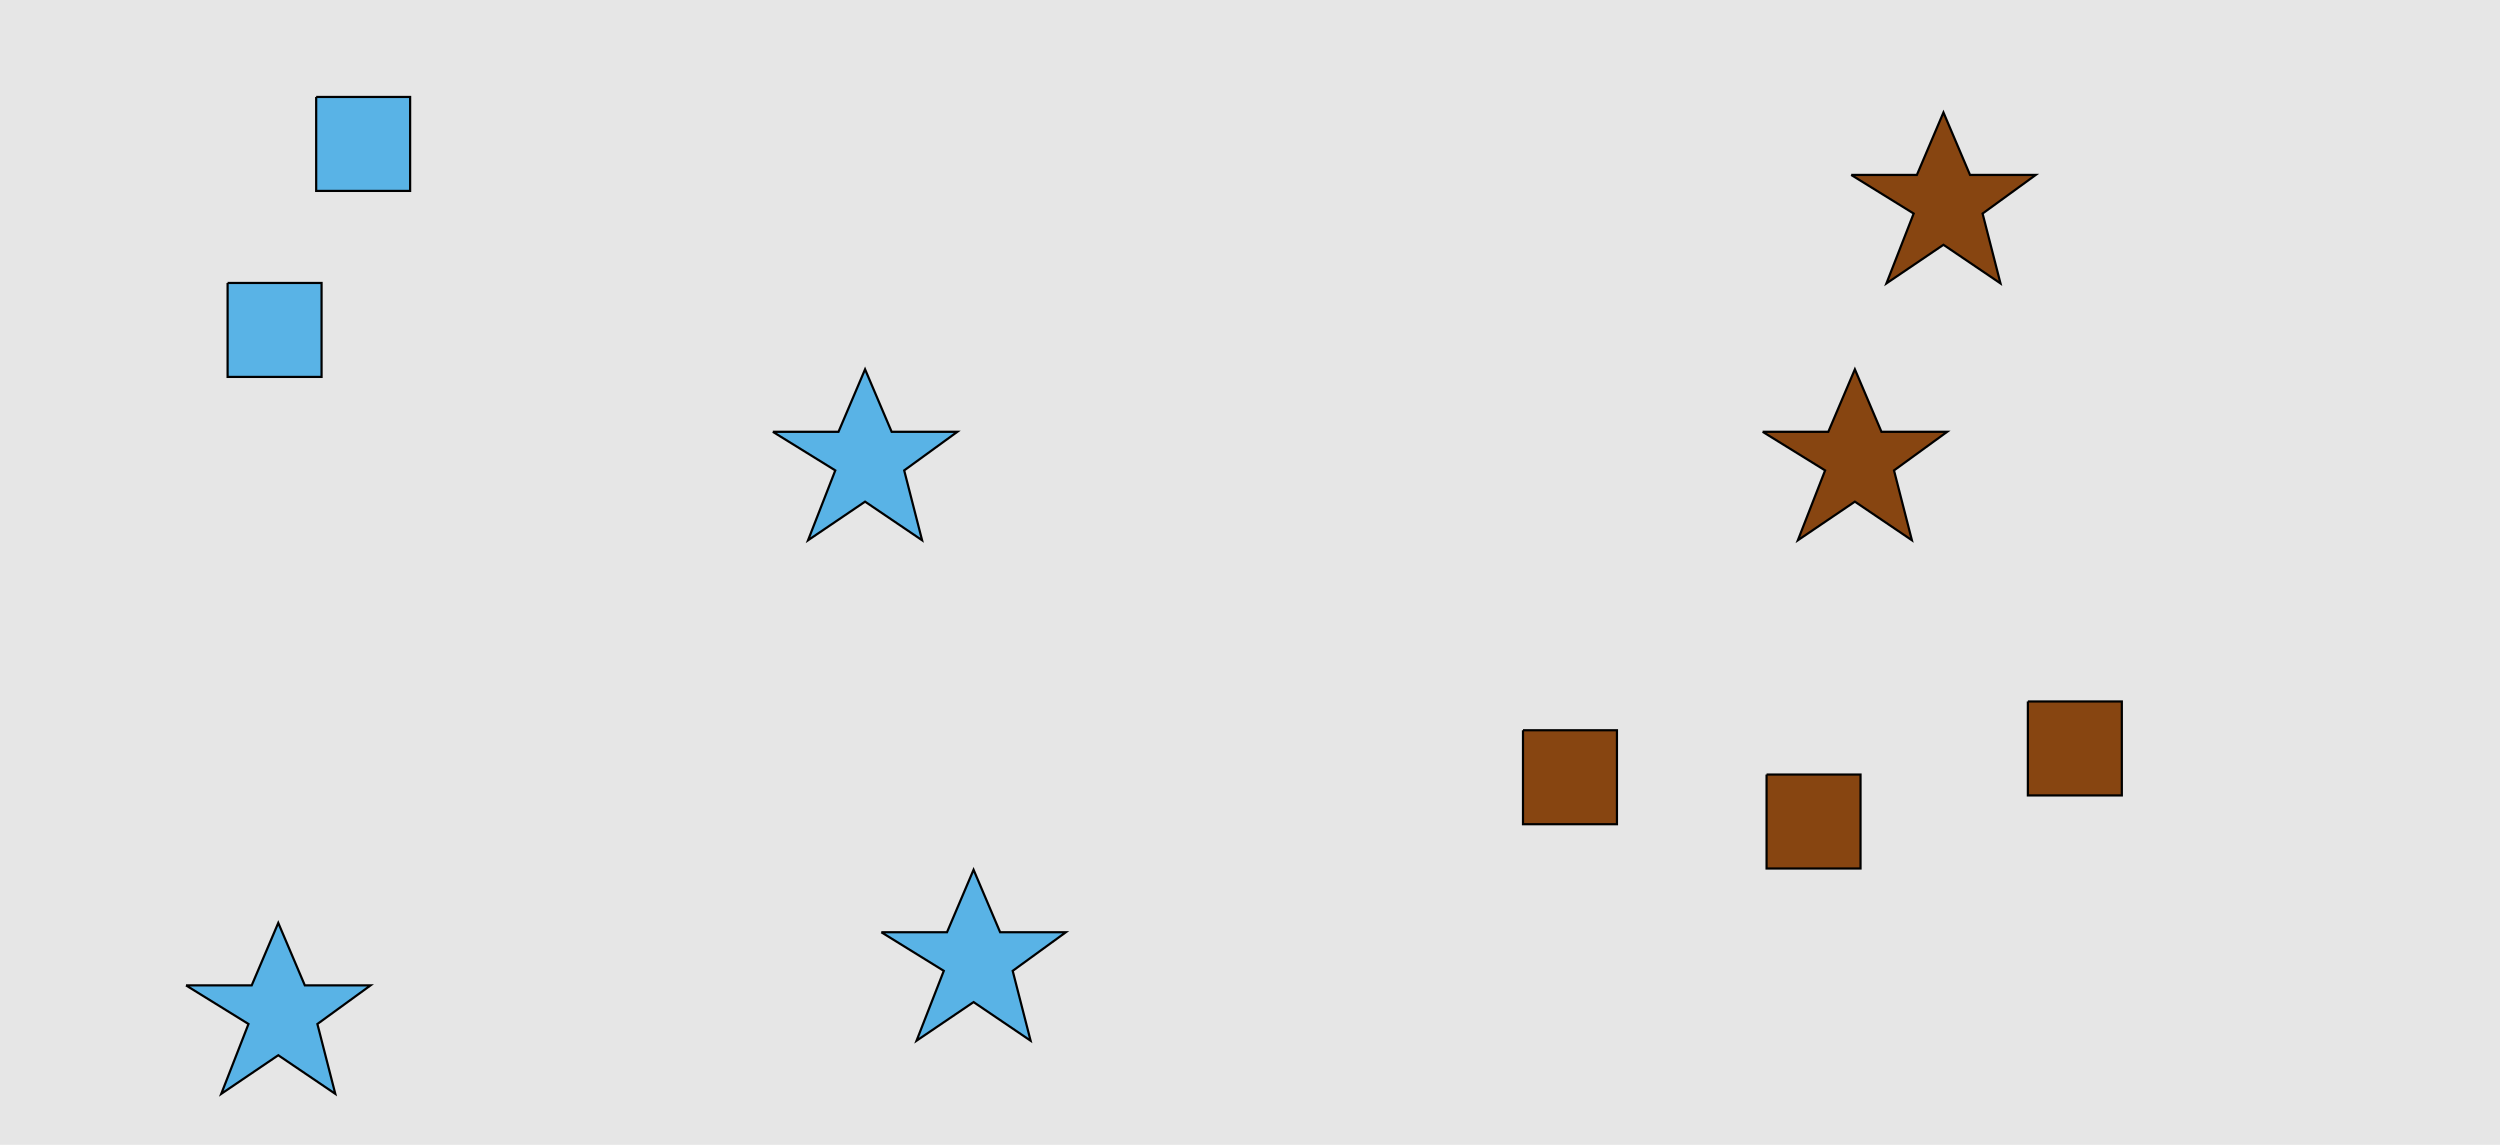 <?xml version="1.0" encoding="UTF-8"?>
<svg xmlns="http://www.w3.org/2000/svg" xmlns:xlink="http://www.w3.org/1999/xlink" width="1129pt" height="517pt" viewBox="0 0 1129 517" version="1.1">
<g id="surface41">
<rect x="0" y="0" width="1129" height="517" style="fill:rgb(90%,90%,90%);fill-opacity:1;stroke:none;"/>
<path style="fill-rule:nonzero;fill:rgb(35%,70%,90%);fill-opacity:1;stroke-width:1;stroke-linecap:butt;stroke-linejoin:miter;stroke:rgb(0%,0%,0%);stroke-opacity:1;stroke-miterlimit:10;" d="M 84 445 L 113.664 445 L 125.664 416.785 L 137.664 445 L 167.332 445 L 143.332 462.438 L 151.418 493.98 L 125.664 476.543 L 99.914 493.98 L 112.215 462.438 L 84 445 "/>
<path style="fill-rule:nonzero;fill:rgb(35%,70%,90%);fill-opacity:1;stroke-width:1;stroke-linecap:butt;stroke-linejoin:miter;stroke:rgb(0%,0%,0%);stroke-opacity:1;stroke-miterlimit:10;" d="M 142.785 43.785 L 142.785 86.215 L 185.215 86.215 L 185.215 43.785 L 142.785 43.785 "/>
<path style="fill-rule:nonzero;fill:rgb(35%,70%,90%);fill-opacity:1;stroke-width:1;stroke-linecap:butt;stroke-linejoin:miter;stroke:rgb(0%,0%,0%);stroke-opacity:1;stroke-miterlimit:10;" d="M 349 195 L 378.664 195 L 390.664 166.785 L 402.664 195 L 432.332 195 L 408.332 212.438 L 416.418 243.98 L 390.664 226.543 L 364.914 243.98 L 377.215 212.438 L 349 195 "/>
<path style="fill-rule:nonzero;fill:rgb(35%,70%,90%);fill-opacity:1;stroke-width:1;stroke-linecap:butt;stroke-linejoin:miter;stroke:rgb(0%,0%,0%);stroke-opacity:1;stroke-miterlimit:10;" d="M 102.785 127.785 L 102.785 170.215 L 145.215 170.215 L 145.215 127.785 L 102.785 127.785 "/>
<path style="fill-rule:nonzero;fill:rgb(35%,70%,90%);fill-opacity:1;stroke-width:1;stroke-linecap:butt;stroke-linejoin:miter;stroke:rgb(0%,0%,0%);stroke-opacity:1;stroke-miterlimit:10;" d="M 398 421 L 427.664 421 L 439.664 392.785 L 451.664 421 L 481.332 421 L 457.332 438.438 L 465.418 469.98 L 439.664 452.543 L 413.914 469.98 L 426.215 438.438 L 398 421 "/>
<path style="fill-rule:nonzero;fill:rgb(53%,27%,7%);fill-opacity:1;stroke-width:1;stroke-linecap:butt;stroke-linejoin:miter;stroke:rgb(0%,0%,0%);stroke-opacity:1;stroke-miterlimit:10;" d="M 915.785 316.785 L 915.785 359.215 L 958.215 359.215 L 958.215 316.785 L 915.785 316.785 "/>
<path style="fill-rule:nonzero;fill:rgb(53%,27%,7%);fill-opacity:1;stroke-width:1;stroke-linecap:butt;stroke-linejoin:miter;stroke:rgb(0%,0%,0%);stroke-opacity:1;stroke-miterlimit:10;" d="M 796 195 L 825.664 195 L 837.664 166.785 L 849.664 195 L 879.332 195 L 855.332 212.438 L 863.418 243.98 L 837.664 226.543 L 811.914 243.98 L 824.215 212.438 L 796 195 "/>
<path style="fill-rule:nonzero;fill:rgb(53%,27%,7%);fill-opacity:1;stroke-width:1;stroke-linecap:butt;stroke-linejoin:miter;stroke:rgb(0%,0%,0%);stroke-opacity:1;stroke-miterlimit:10;" d="M 797.785 349.785 L 797.785 392.215 L 840.215 392.215 L 840.215 349.785 L 797.785 349.785 "/>
<path style="fill-rule:nonzero;fill:rgb(53%,27%,7%);fill-opacity:1;stroke-width:1;stroke-linecap:butt;stroke-linejoin:miter;stroke:rgb(0%,0%,0%);stroke-opacity:1;stroke-miterlimit:10;" d="M 836 79 L 865.664 79 L 877.664 50.785 L 889.664 79 L 919.332 79 L 895.332 96.438 L 903.418 127.98 L 877.664 110.543 L 851.914 127.98 L 864.215 96.438 L 836 79 "/>
<path style="fill-rule:nonzero;fill:rgb(53%,27%,7%);fill-opacity:1;stroke-width:1;stroke-linecap:butt;stroke-linejoin:miter;stroke:rgb(0%,0%,0%);stroke-opacity:1;stroke-miterlimit:10;" d="M 687.785 329.785 L 687.785 372.215 L 730.215 372.215 L 730.215 329.785 L 687.785 329.785 "/>
</g>
</svg>

